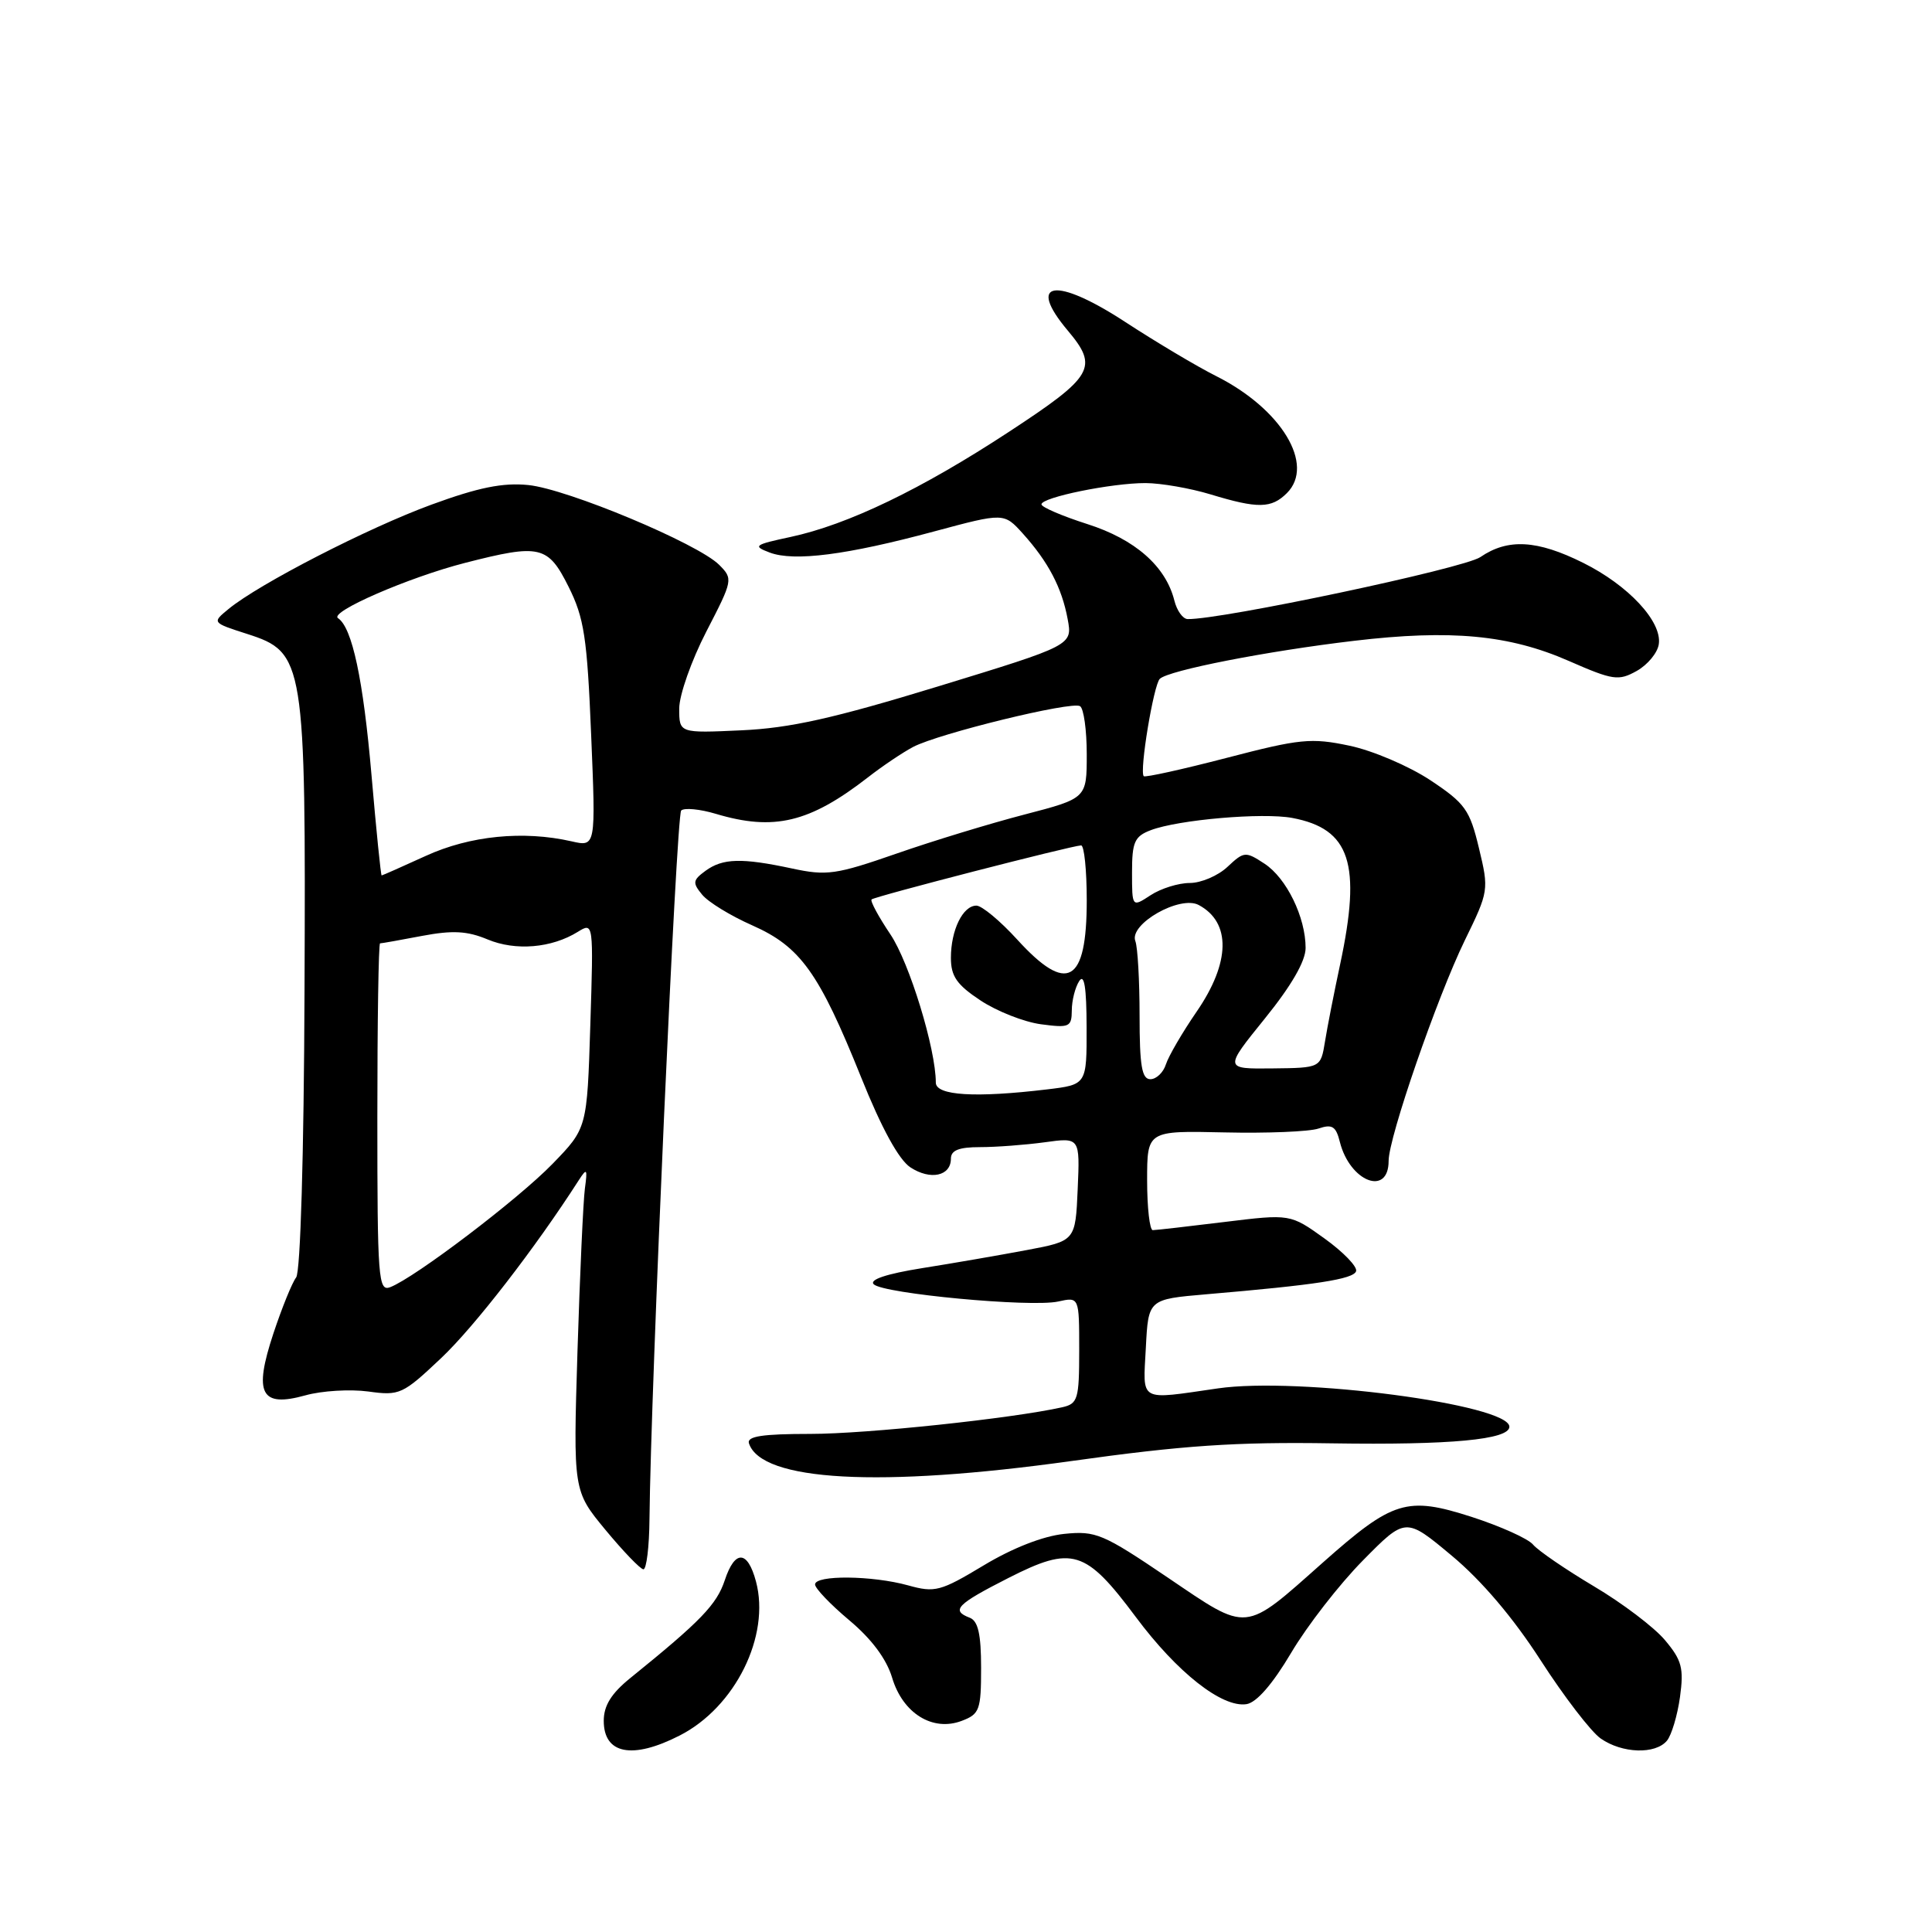 <?xml version="1.0" encoding="UTF-8" standalone="no"?>
<!DOCTYPE svg PUBLIC "-//W3C//DTD SVG 1.1//EN" "http://www.w3.org/Graphics/SVG/1.1/DTD/svg11.dtd" >
<svg xmlns="http://www.w3.org/2000/svg" xmlns:xlink="http://www.w3.org/1999/xlink" version="1.1" viewBox="0 0 256 256">
 <g >
 <path fill="currentColor"
d=" M 90.05 229.97 C 97.42 226.22 102.10 216.76 100.17 209.55 C 99.06 205.40 97.38 205.33 96.04 209.38 C 94.97 212.61 92.87 214.79 83.52 222.35 C 81.00 224.39 80.00 226.00 80.00 228.02 C 80.00 232.43 83.79 233.17 90.05 229.97 Z  M 220.88 230.65 C 221.49 229.91 222.27 227.30 222.61 224.85 C 223.13 221.03 222.85 219.98 220.62 217.33 C 219.20 215.63 214.95 212.41 211.18 210.18 C 207.42 207.94 203.80 205.46 203.14 204.67 C 202.49 203.88 198.81 202.23 194.98 200.99 C 186.41 198.24 184.57 198.81 175.28 207.05 C 164.74 216.41 165.51 216.33 154.77 209.06 C 146.14 203.22 145.20 202.82 141.00 203.25 C 138.21 203.54 134.16 205.12 130.33 207.43 C 124.61 210.87 123.88 211.06 120.33 210.07 C 115.57 208.75 108.00 208.68 108.00 209.95 C 108.00 210.47 110.04 212.60 112.53 214.69 C 115.48 217.16 117.46 219.81 118.21 222.30 C 119.62 227.03 123.59 229.49 127.44 228.02 C 129.80 227.13 130.00 226.57 130.00 220.99 C 130.00 216.53 129.60 214.79 128.50 214.36 C 125.97 213.39 126.76 212.58 133.64 209.08 C 142.09 204.79 143.83 205.32 150.50 214.26 C 155.99 221.63 161.93 226.30 165.16 225.81 C 166.49 225.61 168.61 223.18 171.09 219.00 C 173.20 215.43 177.48 209.92 180.59 206.77 C 186.25 201.03 186.25 201.03 192.37 206.14 C 196.32 209.43 200.50 214.35 204.13 219.98 C 207.23 224.79 210.81 229.46 212.10 230.36 C 214.94 232.35 219.35 232.49 220.88 230.65 Z  M 86.06 201.25 C 86.23 183.93 89.62 108.04 90.26 107.40 C 90.66 107.01 92.73 107.20 94.86 107.84 C 102.55 110.14 107.27 109.01 115.00 103.01 C 116.92 101.51 119.62 99.70 121.00 98.97 C 124.40 97.19 142.00 92.88 143.11 93.57 C 143.60 93.87 144.00 96.74 144.00 99.95 C 144.00 105.78 144.00 105.78 135.75 107.93 C 131.21 109.11 123.56 111.44 118.75 113.12 C 110.78 115.89 109.55 116.07 104.95 115.08 C 98.27 113.65 95.77 113.72 93.48 115.39 C 91.79 116.63 91.74 116.98 93.04 118.55 C 93.84 119.53 96.83 121.36 99.69 122.62 C 106.07 125.45 108.52 128.87 114.10 142.74 C 116.81 149.50 119.10 153.67 120.63 154.68 C 123.28 156.42 126.00 155.84 126.00 153.53 C 126.00 152.42 127.06 152.00 129.86 152.00 C 131.98 152.00 135.83 151.71 138.41 151.36 C 143.10 150.71 143.10 150.71 142.80 157.57 C 142.50 164.43 142.50 164.43 136.00 165.65 C 132.43 166.32 126.20 167.40 122.16 168.04 C 117.47 168.79 115.16 169.56 115.77 170.17 C 117.02 171.42 136.57 173.25 140.20 172.46 C 143.00 171.84 143.00 171.84 143.00 178.90 C 143.00 185.41 142.82 186.00 140.75 186.47 C 134.07 187.96 114.82 190.00 107.38 190.00 C 100.99 190.00 98.94 190.32 99.24 191.25 C 100.88 196.28 116.56 197.14 142.00 193.59 C 156.77 191.52 163.72 191.05 176.50 191.25 C 192.17 191.49 200.00 190.76 200.00 189.05 C 200.00 186.10 172.04 182.42 161.37 183.97 C 150.77 185.50 151.45 185.88 151.83 178.58 C 152.16 172.16 152.16 172.16 159.83 171.50 C 174.39 170.26 179.34 169.50 179.69 168.44 C 179.88 167.85 178.00 165.90 175.51 164.11 C 170.97 160.85 170.97 160.85 162.23 161.92 C 157.43 162.51 153.16 163.00 152.75 163.00 C 152.34 163.00 152.00 160.03 152.00 156.41 C 152.00 149.82 152.00 149.82 162.25 150.05 C 167.89 150.18 173.49 149.95 174.70 149.54 C 176.52 148.92 177.02 149.23 177.54 151.32 C 178.87 156.59 184.00 158.57 184.00 153.82 C 184.00 150.72 190.42 132.15 194.09 124.61 C 197.27 118.10 197.30 117.91 195.97 112.39 C 194.75 107.30 194.15 106.45 189.51 103.37 C 186.69 101.51 181.88 99.45 178.81 98.81 C 173.75 97.74 172.25 97.89 162.55 100.42 C 156.67 101.95 151.72 103.04 151.55 102.85 C 150.96 102.20 152.86 90.74 153.68 89.95 C 154.85 88.82 167.89 86.27 179.43 84.91 C 192.27 83.39 199.99 84.12 207.88 87.58 C 213.75 90.15 214.46 90.25 216.88 88.90 C 218.32 88.09 219.64 86.50 219.80 85.35 C 220.24 82.36 215.77 77.56 209.78 74.58 C 203.68 71.54 199.80 71.32 196.15 73.82 C 193.95 75.32 161.78 82.13 157.36 82.03 C 156.73 82.01 155.94 80.91 155.61 79.58 C 154.47 75.03 150.41 71.46 144.07 69.44 C 140.73 68.37 138.00 67.20 138.00 66.83 C 138.00 65.90 147.32 64.00 151.80 64.01 C 153.83 64.02 157.71 64.69 160.41 65.51 C 166.69 67.42 168.47 67.38 170.52 65.34 C 174.28 61.58 169.80 54.18 161.14 49.83 C 158.59 48.55 153.19 45.33 149.14 42.69 C 139.86 36.62 135.93 37.20 141.50 43.82 C 145.59 48.68 144.90 49.87 133.72 57.20 C 122.07 64.84 112.35 69.52 104.75 71.15 C 99.93 72.18 99.70 72.35 102.00 73.22 C 105.23 74.43 112.20 73.54 123.77 70.42 C 133.03 67.93 133.03 67.93 135.54 70.71 C 138.91 74.46 140.70 77.87 141.47 82.03 C 142.12 85.50 142.12 85.50 124.31 90.95 C 110.45 95.19 104.67 96.48 98.25 96.77 C 90.00 97.15 90.00 97.15 90.00 93.89 C 90.00 92.10 91.62 87.51 93.59 83.69 C 97.12 76.86 97.15 76.71 95.29 74.84 C 92.46 72.02 75.18 64.79 70.00 64.27 C 66.64 63.93 63.39 64.59 57.19 66.86 C 48.77 69.94 34.34 77.36 30.29 80.69 C 28.08 82.50 28.08 82.50 32.75 84.00 C 40.35 86.44 40.53 87.53 40.35 131.27 C 40.27 153.10 39.81 168.55 39.24 169.27 C 38.71 169.95 37.36 173.28 36.23 176.68 C 33.58 184.68 34.54 186.54 40.47 184.89 C 42.65 184.28 46.39 184.06 48.79 184.38 C 52.96 184.96 53.36 184.77 58.47 179.94 C 62.87 175.78 70.94 165.35 76.70 156.37 C 77.77 154.72 77.86 154.85 77.50 157.50 C 77.28 159.15 76.84 168.83 76.52 179.02 C 75.95 197.54 75.95 197.54 80.22 202.71 C 82.58 205.56 84.84 207.91 85.25 207.94 C 85.66 207.97 86.03 204.96 86.06 201.25 Z  M 50.00 148.11 C 50.00 135.40 50.16 125.00 50.36 125.00 C 50.56 125.00 53.07 124.56 55.93 124.01 C 59.98 123.25 61.90 123.35 64.61 124.48 C 68.32 126.03 73.09 125.63 76.57 123.47 C 78.64 122.19 78.65 122.23 78.22 135.84 C 77.79 149.50 77.79 149.50 73.21 154.22 C 68.67 158.90 54.98 169.30 51.70 170.56 C 50.13 171.16 50.00 169.45 50.00 148.11 Z  M 124.00 143.45 C 124.00 138.98 120.50 127.56 117.99 123.82 C 116.41 121.47 115.28 119.38 115.49 119.18 C 115.87 118.79 141.98 112.06 143.25 112.02 C 143.66 112.01 144.00 115.28 144.00 119.30 C 144.00 130.31 141.41 131.77 134.79 124.50 C 132.54 122.03 130.10 120.00 129.38 120.00 C 127.58 120.00 126.00 123.24 126.00 126.92 C 126.00 129.36 126.78 130.49 129.93 132.57 C 132.09 134.00 135.69 135.42 137.93 135.72 C 141.70 136.22 142.00 136.09 142.02 133.88 C 142.02 132.57 142.47 130.82 143.00 130.00 C 143.67 128.96 143.97 130.83 143.98 136.11 C 144.00 143.72 144.00 143.72 138.75 144.35 C 129.24 145.49 124.00 145.17 124.00 143.45 Z  M 151.00 134.58 C 151.00 129.95 150.75 125.51 150.44 124.70 C 149.57 122.45 156.36 118.58 158.84 119.92 C 163.14 122.22 163.04 127.54 158.56 134.05 C 156.67 136.80 154.84 139.94 154.49 141.03 C 154.15 142.11 153.22 143.00 152.43 143.00 C 151.30 143.00 151.00 141.22 151.00 134.58 Z  M 167.60 134.96 C 171.12 130.61 173.00 127.35 173.00 125.61 C 173.00 121.54 170.47 116.35 167.55 114.44 C 165.03 112.79 164.84 112.81 162.65 114.86 C 161.40 116.04 159.15 117.00 157.65 117.00 C 156.15 117.00 153.82 117.73 152.46 118.62 C 150.00 120.23 150.00 120.23 150.00 115.59 C 150.00 111.57 150.33 110.82 152.49 110.00 C 156.16 108.61 167.30 107.65 171.23 108.38 C 178.92 109.83 180.43 114.43 177.57 127.80 C 176.78 131.49 175.88 136.07 175.57 138.00 C 175.00 141.50 175.00 141.50 168.60 141.57 C 162.20 141.64 162.20 141.64 167.60 134.96 Z  M 49.23 102.75 C 48.13 90.02 46.67 83.16 44.79 81.91 C 43.57 81.10 54.15 76.50 61.64 74.58 C 71.55 72.04 72.61 72.28 75.34 77.75 C 77.40 81.87 77.80 84.46 78.33 97.36 C 78.95 112.22 78.95 112.22 75.73 111.48 C 69.34 110.03 62.27 110.73 56.42 113.41 C 53.31 114.83 50.67 116.00 50.57 116.00 C 50.46 116.00 49.86 110.04 49.23 102.75 Z "/>
</g>
</svg>